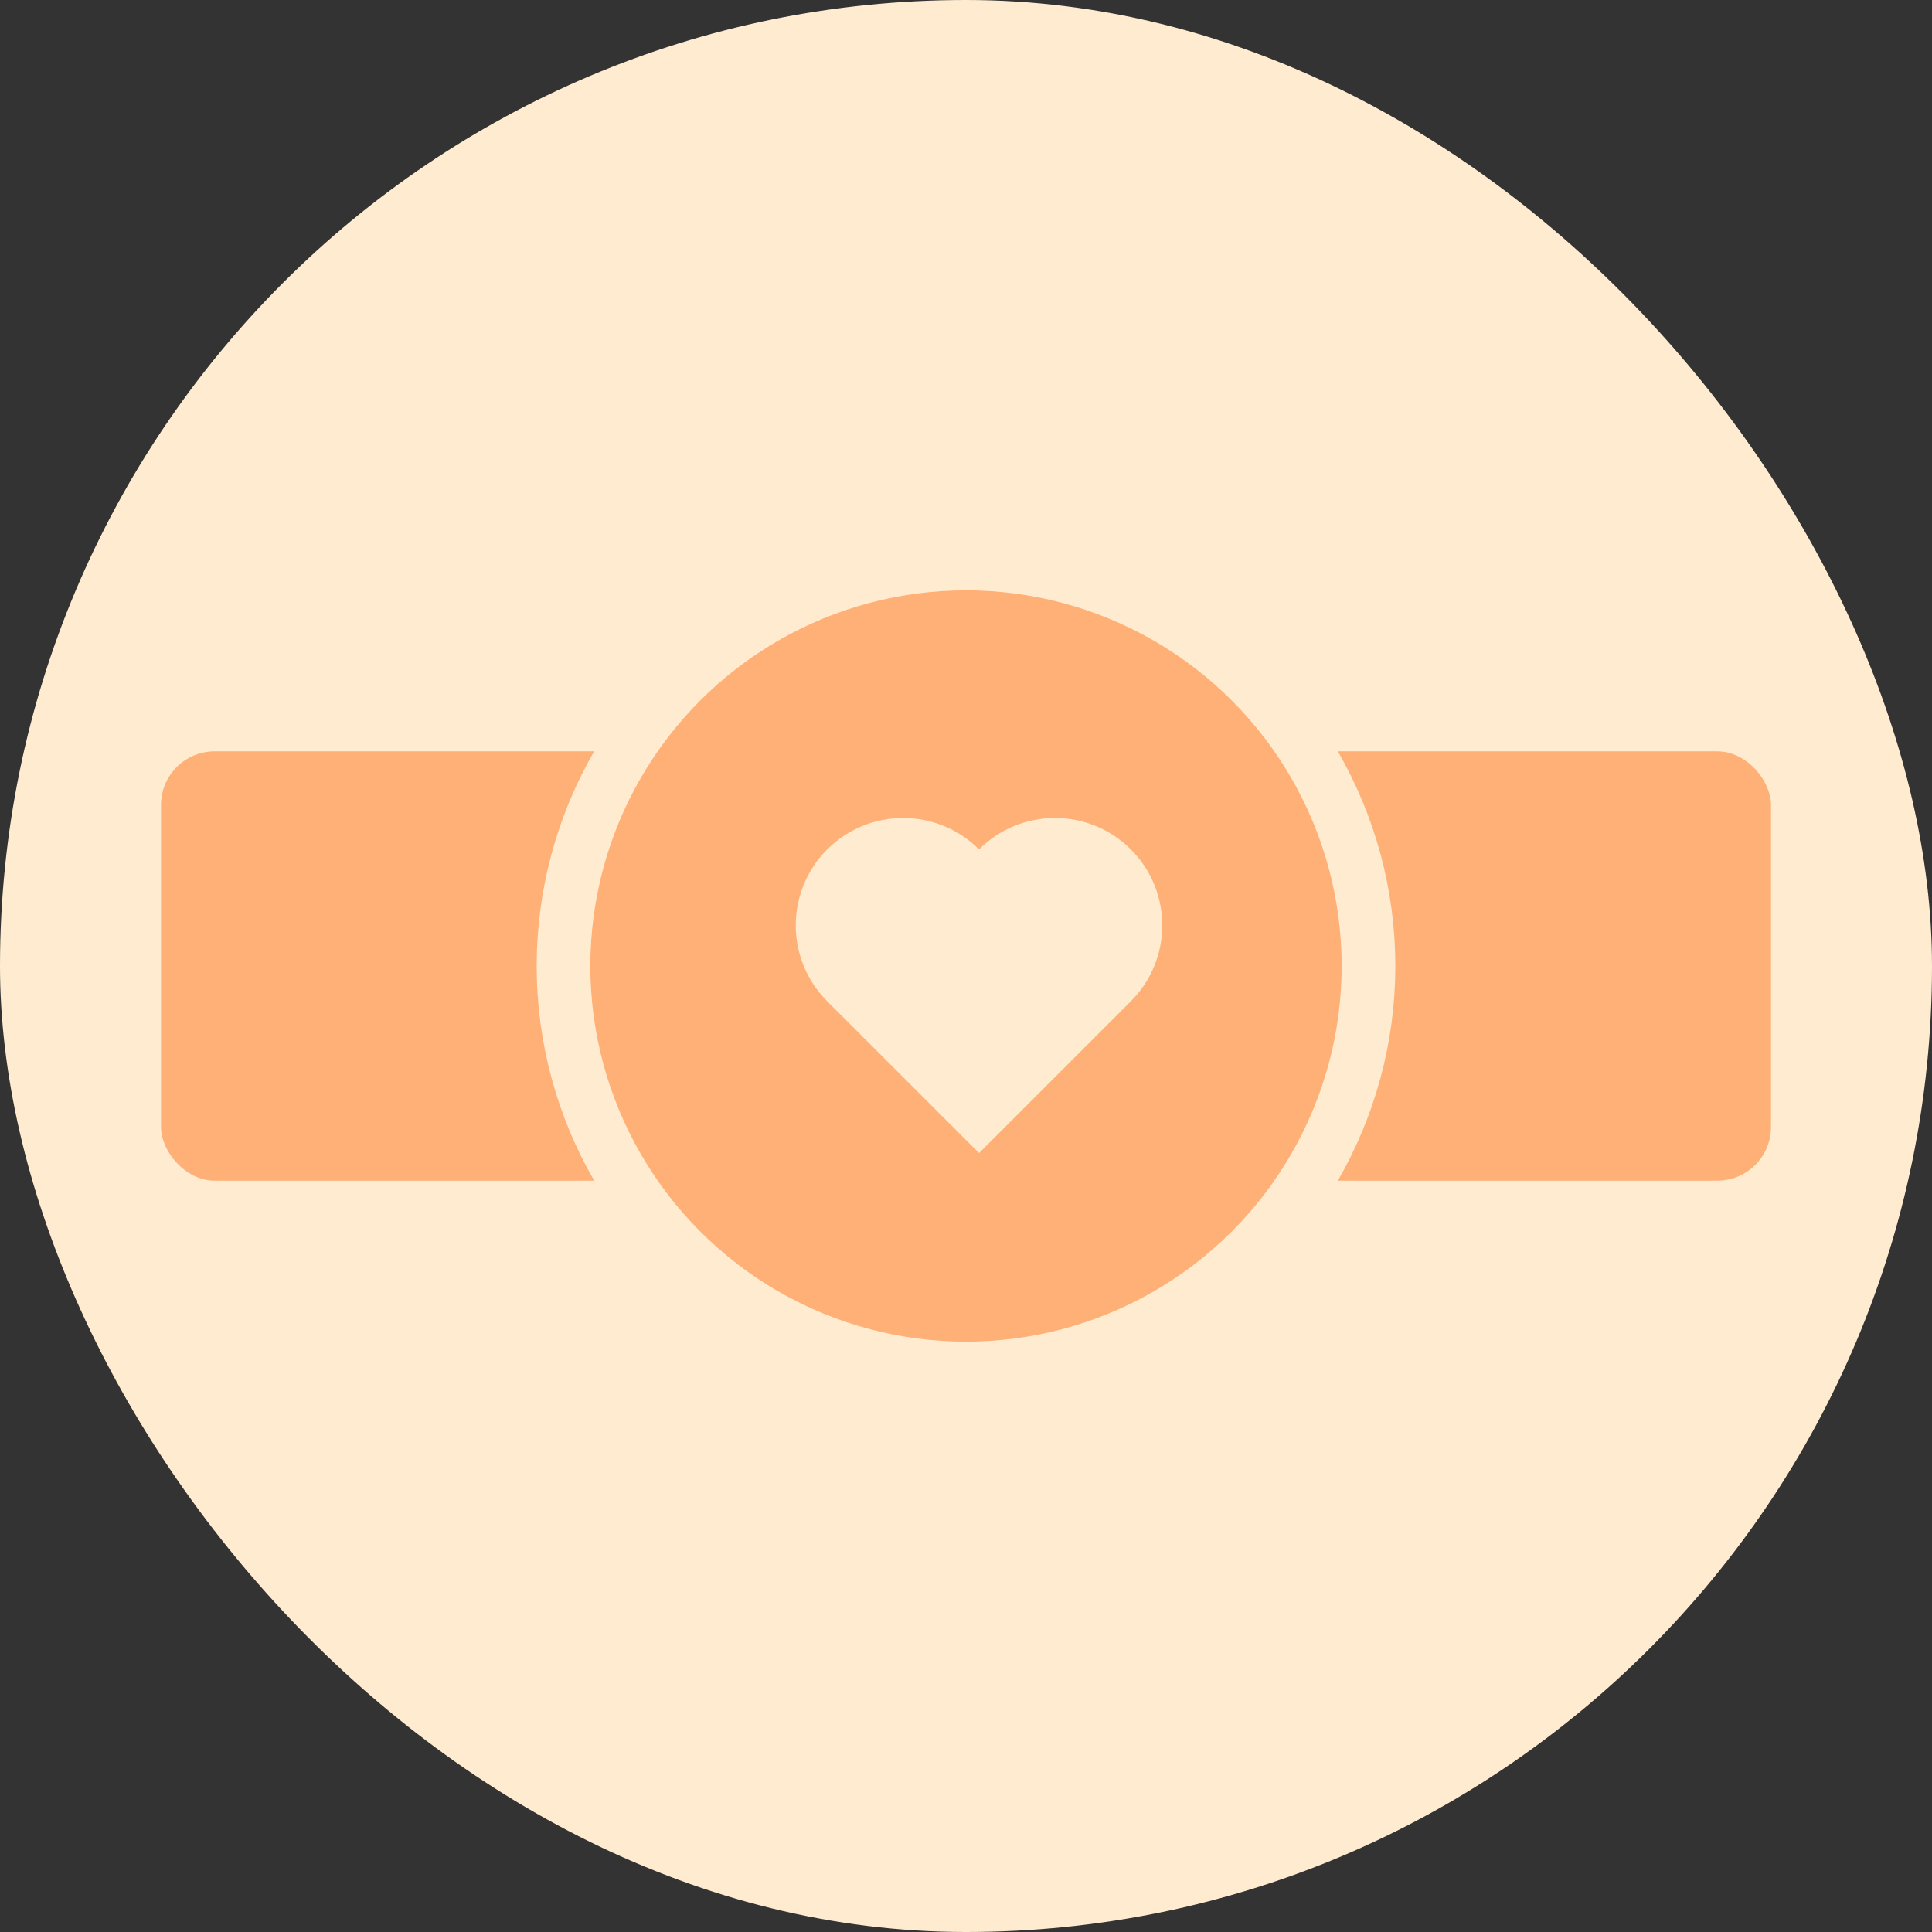 <svg width="36" height="36" viewBox="0 0 36 36" fill="none" xmlns="http://www.w3.org/2000/svg">
<rect x="0" y="0" width="36" height="36" fill="#333333" stroke="none"/>
<rect width="36" height="36" rx="18" fill="#FFECD0"/>
<rect x="3" y="14" width="30" height="8" rx="1" fill="#FFB077"/>
<circle cx="18" cy="18" r="7.5" fill="#FFB077" stroke="#FFECD0"/>
<path d="M18.243 15.828C17.462 15.047 16.195 15.047 15.414 15.828V15.828C14.633 16.609 14.633 17.876 15.414 18.657L18.243 21.485L21.071 18.657C21.852 17.876 21.852 16.609 21.071 15.828V15.828C20.29 15.047 19.024 15.047 18.243 15.828V15.828V15.828Z" fill="#FFECD0"/>
</svg>
